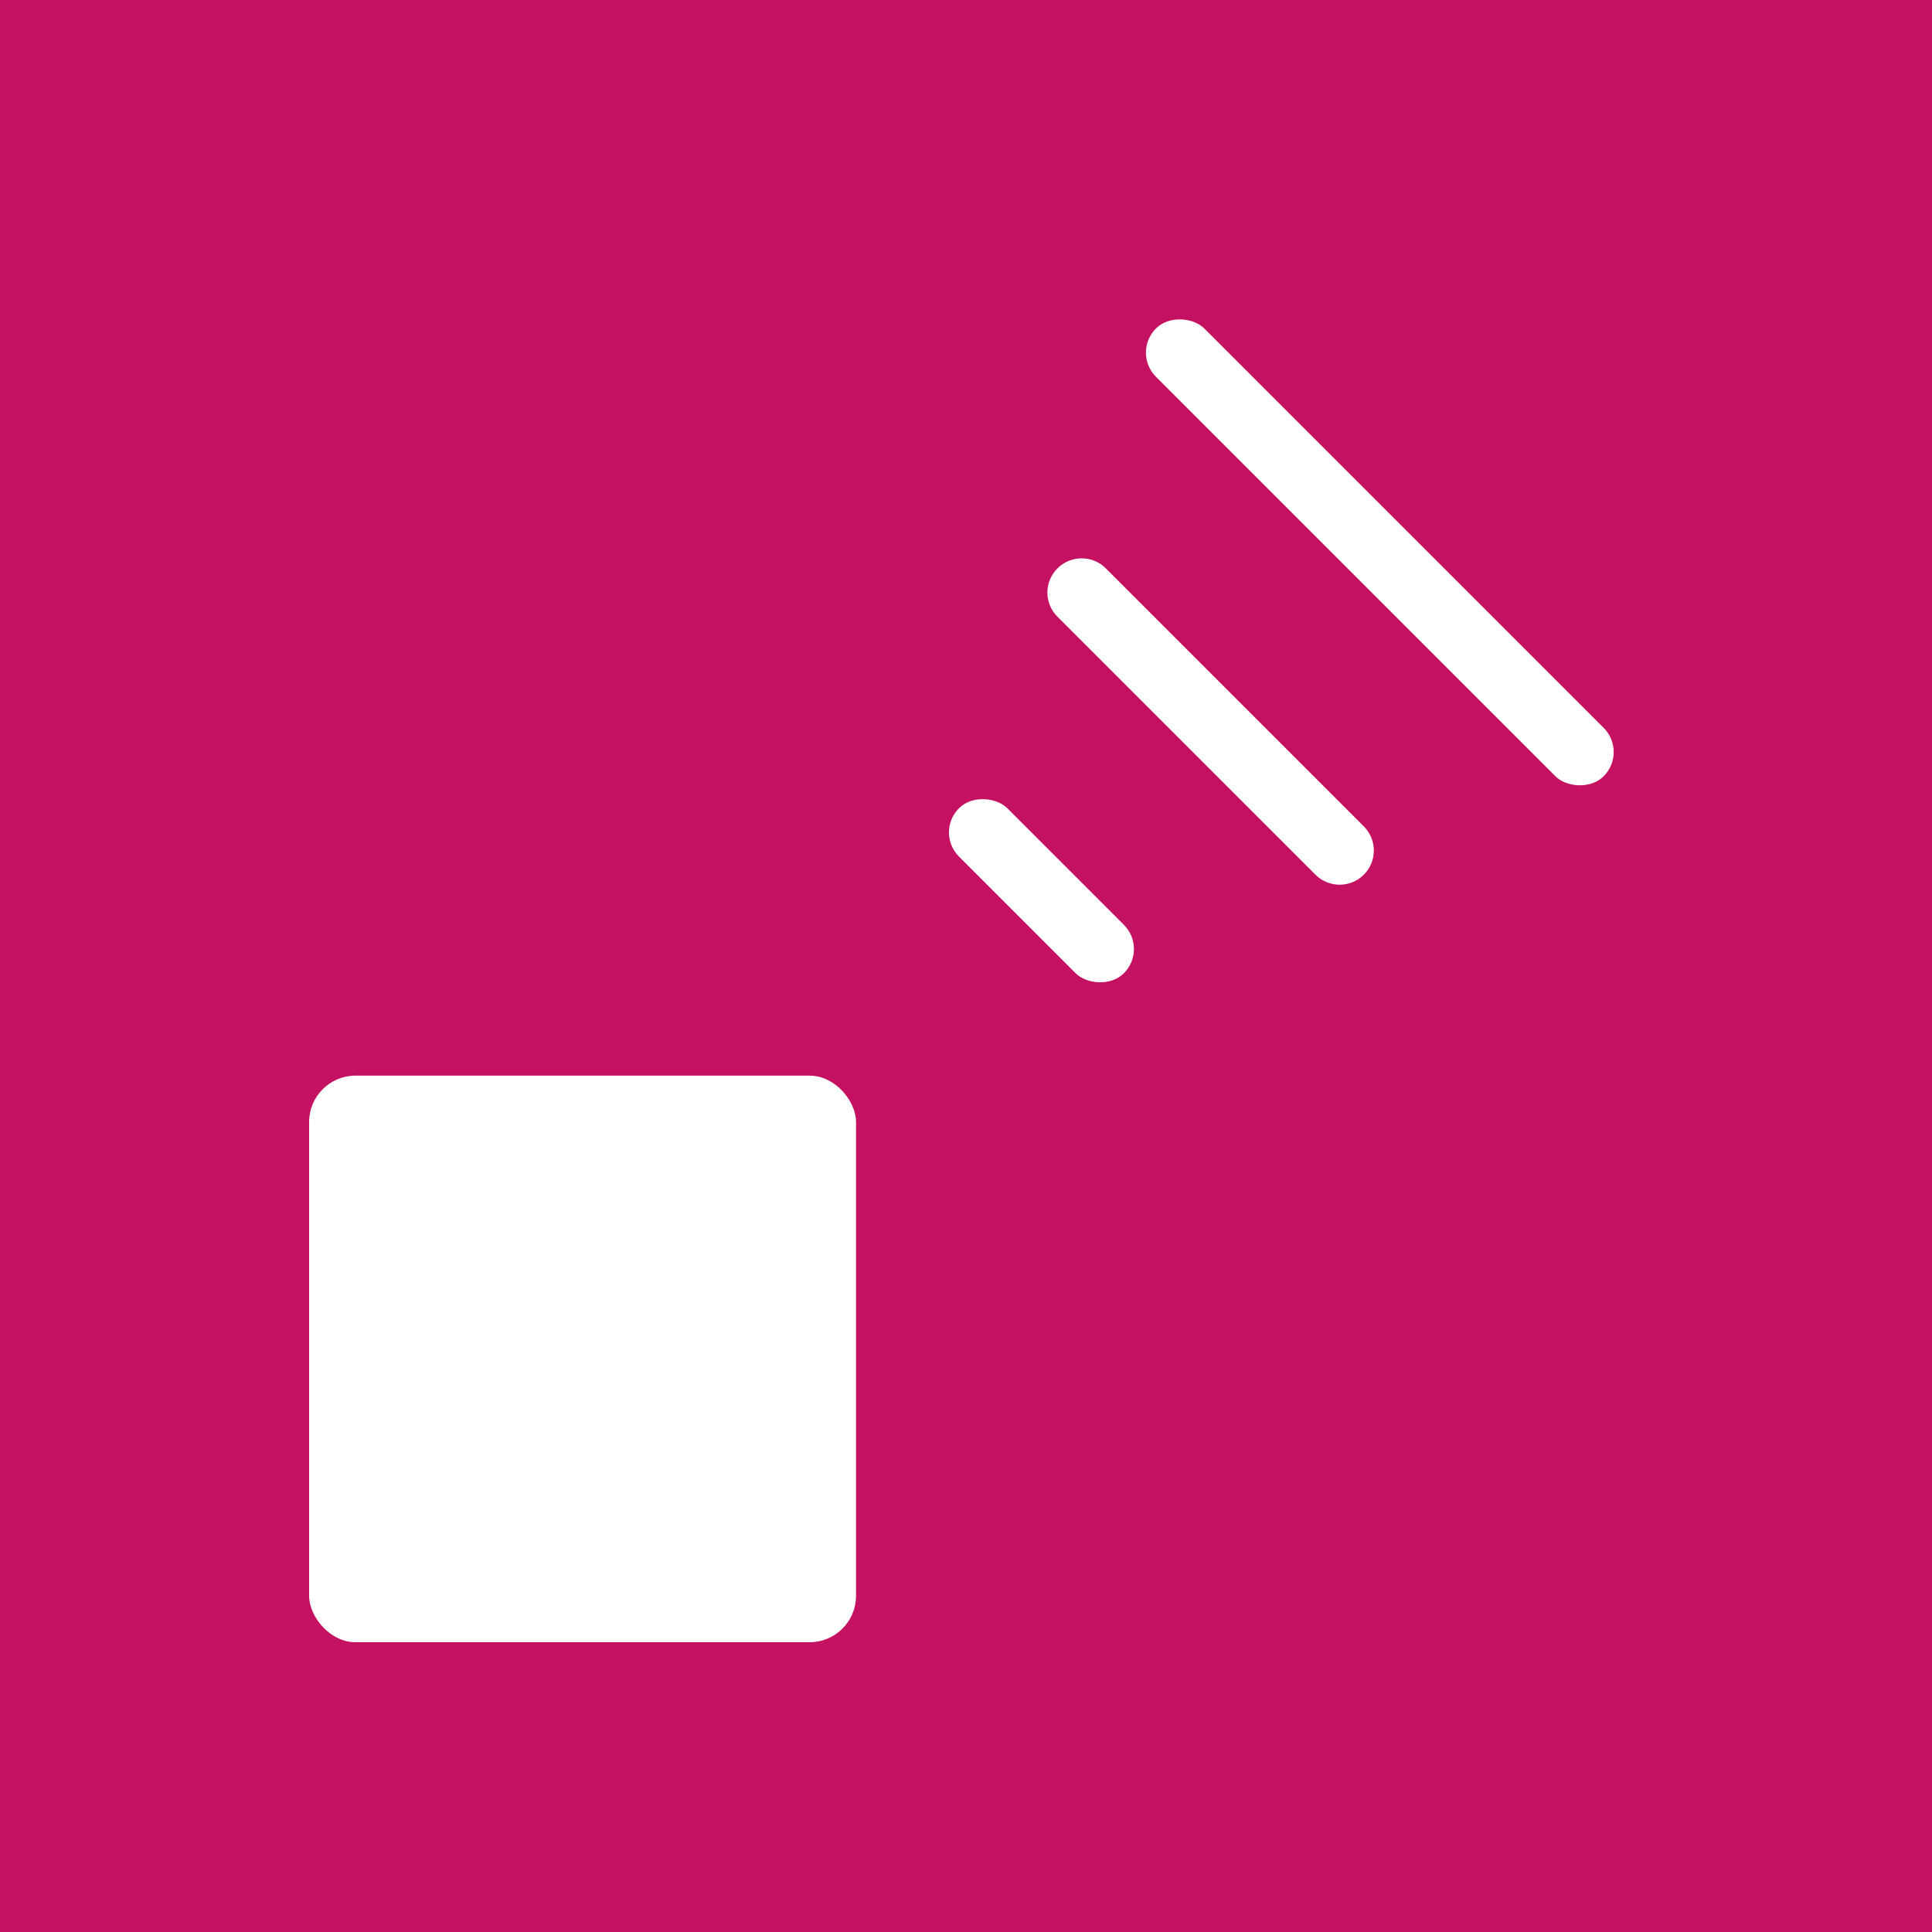 <?xml version="1.0" encoding="UTF-8" standalone="no"?>
<svg width="100px" height="100px" viewBox="0 0 100 100" version="1.1" xmlns="http://www.w3.org/2000/svg" xmlns:xlink="http://www.w3.org/1999/xlink">
    <!-- Generator: sketchtool 40.1 (33804) - http://www.bohemiancoding.com/sketch -->
    <title>assets-web-print/appicon@1x</title>
    <desc>Created with sketchtool.</desc>
    <defs></defs>
    <g id="page1" stroke="none" stroke-width="1" fill="none" fill-rule="evenodd">
        <g id="logo">
            <g id="Sensorama">
                <rect id="logo_back" fill="#C51162" style="mix-blend-mode: lighten;" x="0" y="0" width="100" height="100"></rect>
                <g id="main_logo" transform="translate(16, 15)" fill="#FFFFFF">
                    <rect id="sensorama_tx" x="0" y="40.675" width="28.308" height="29.325" rx="2.4"></rect>
                    <g id="wave" transform="translate(46.987, 22.181) rotate(-45) translate(-46.987, -22.181) translate(32.487, 5.681)">
                        <rect id="wave_4" x="24.769" y="8.52651283e-14" width="3.538" height="32.775" rx="1.769"></rect>
                        <path d="M12.385,6.935 C12.385,5.963 13.17,5.175 14.154,5.175 L14.154,5.175 C15.131,5.175 15.923,5.971 15.923,6.936 L15.923,11.262 C15.923,12.235 15.923,13.807 15.923,14.797 L15.923,25.827 C15.923,26.806 15.138,27.6 14.154,27.6 L14.154,27.6 C13.177,27.6 12.385,26.802 12.385,25.84 L12.385,6.935 Z" id="wave_3"></path>
                        <rect id="wave_2" x="-3.55271368e-14" y="10.35" width="3.538" height="12.075" rx="1.769"></rect>
                    </g>
                </g>
            </g>
        </g>
    </g>
</svg>